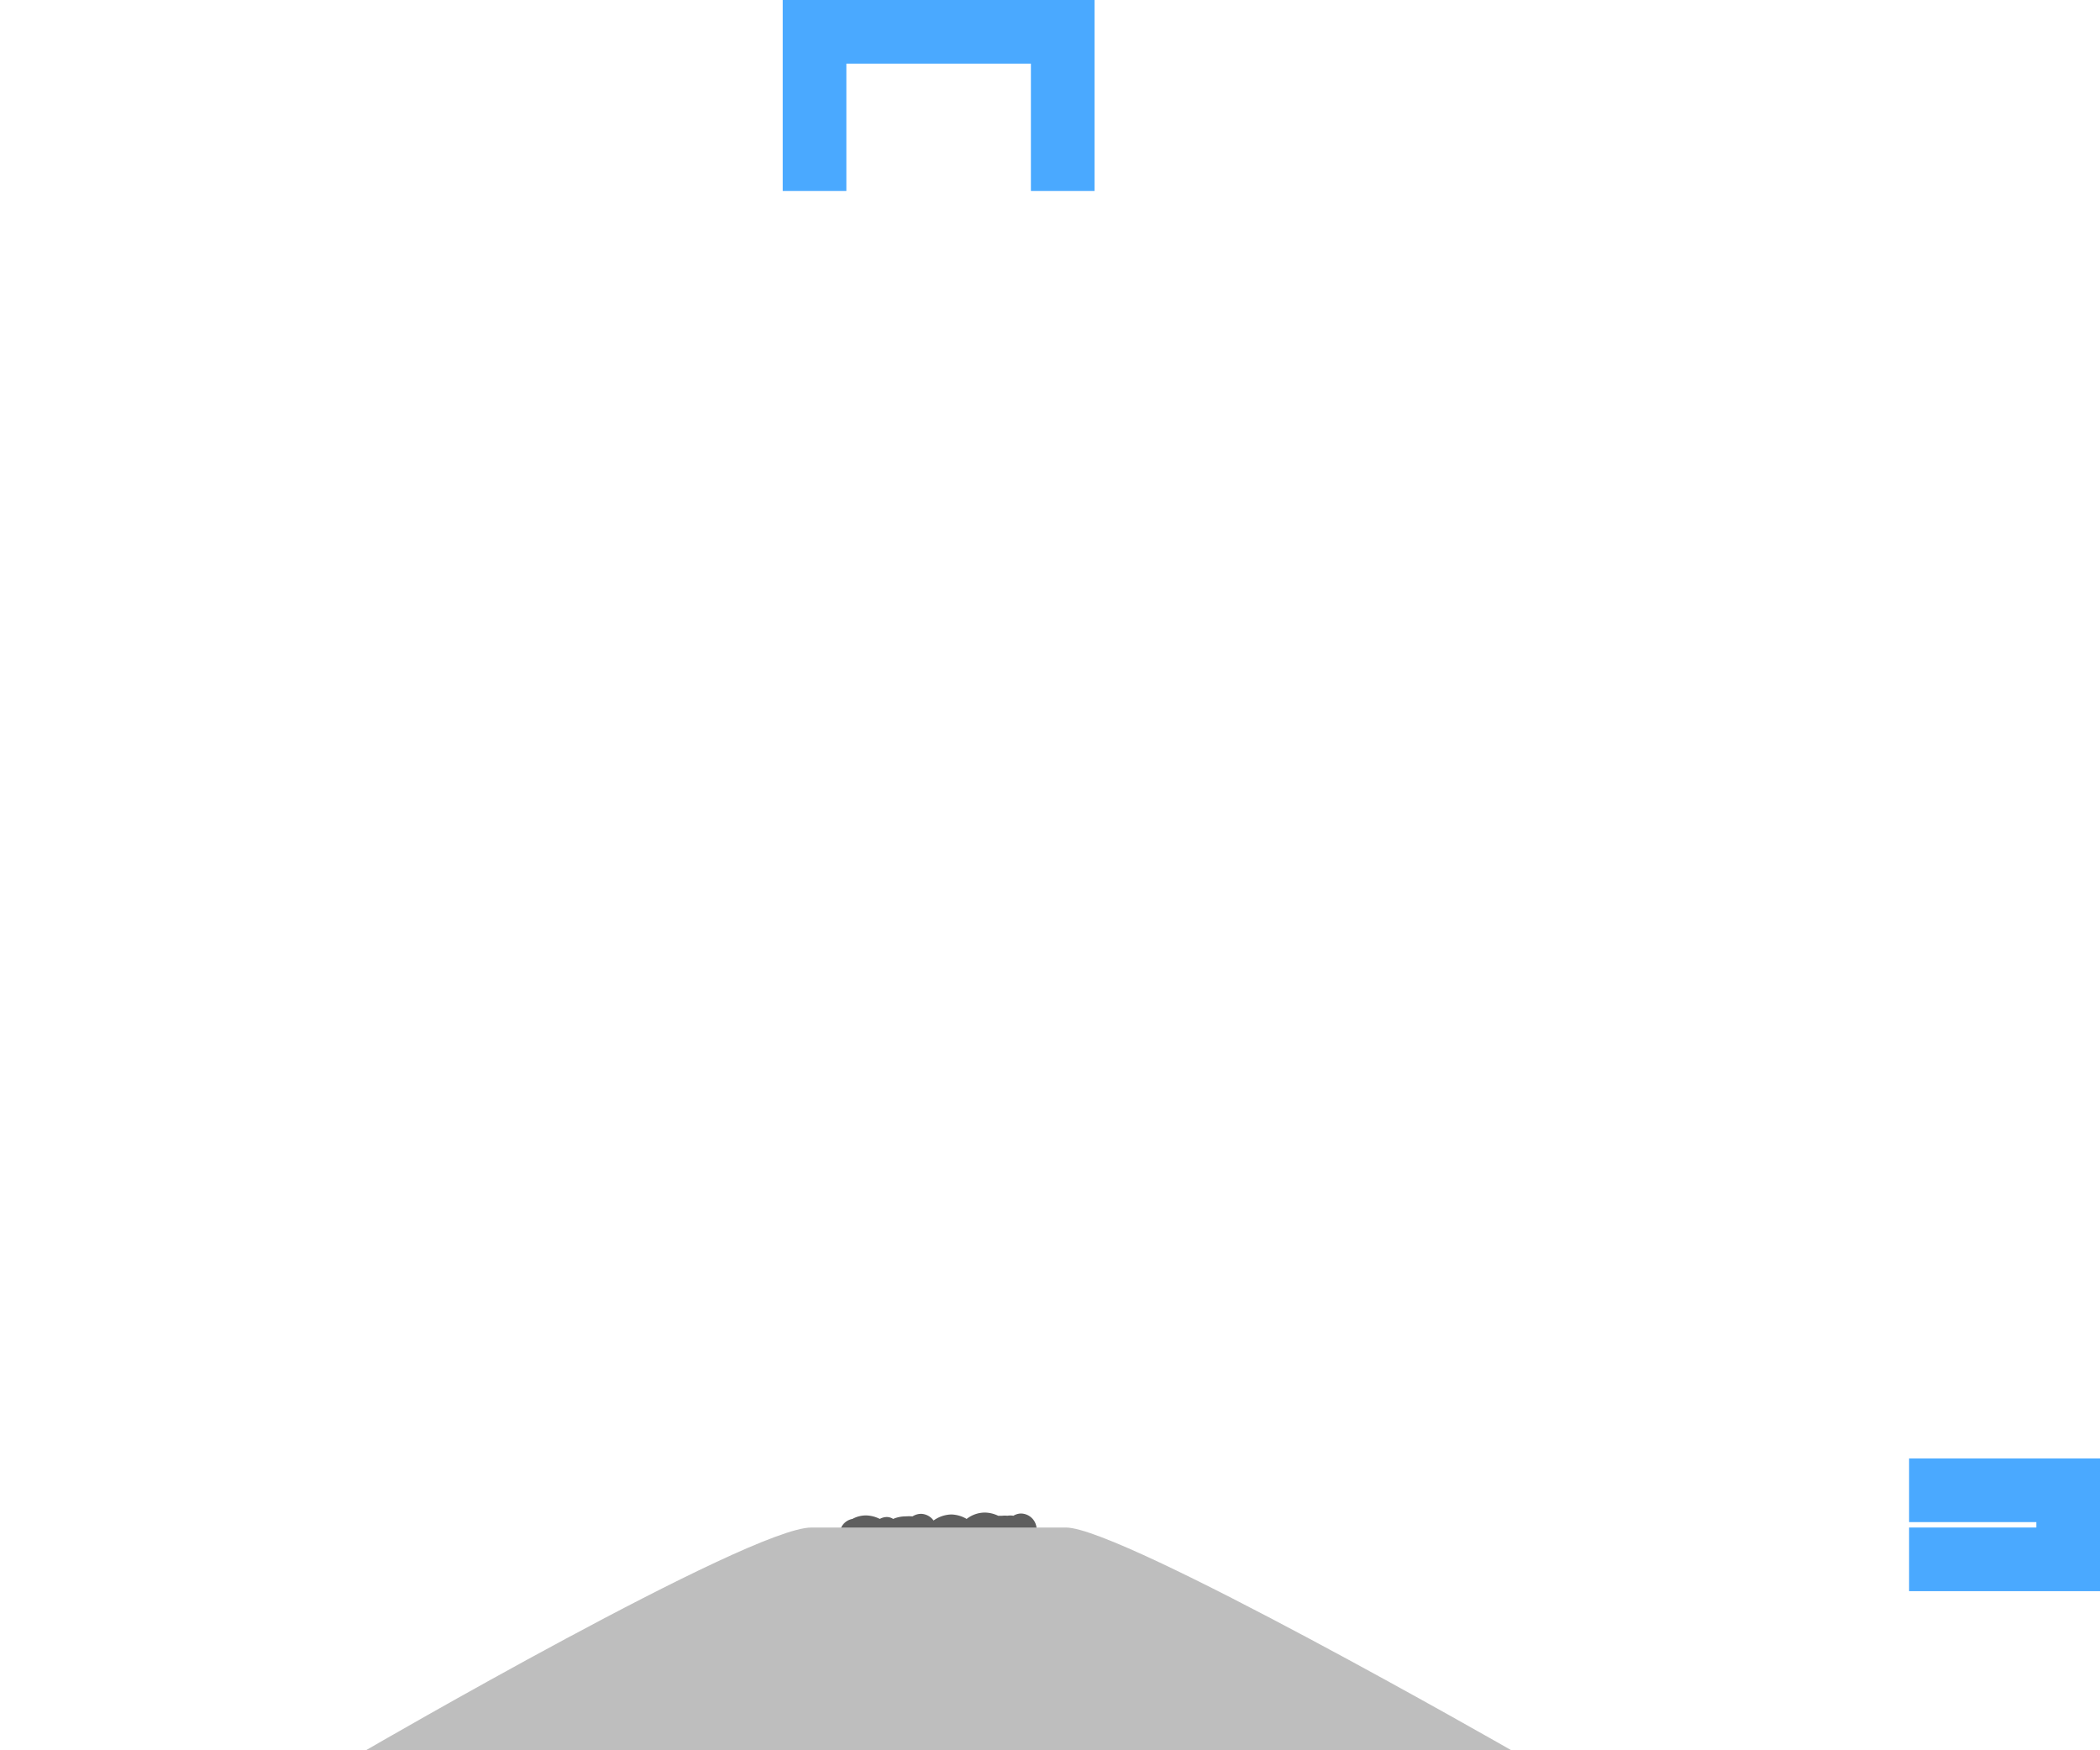 <svg id="VEI_1_-_blue" data-name="VEI 1 - blue" xmlns="http://www.w3.org/2000/svg" viewBox="0 0 66 55"><title>vei-1-blue</title><path id="_1_-_column" data-name="1 - column" d="M32.42,49.25a1,1,0,0,0,.26-.66,1,1,0,0,0-.1-.43.3.3,0,0,0,0-.1.5.5,0,0,0-.5-.5.48.48,0,0,0-.23.07.58.58,0,0,0-.19,0,.76.76,0,0,0-.16,0h0l-.13,0a1,1,0,0,0-.42-.1.94.94,0,0,0-.57.2,1,1,0,0,0-.48-.14,1,1,0,0,0-.56.19.5.5,0,0,0-.39-.21.5.5,0,0,0-.27.08,1.43,1.43,0,0,0-.22,0,1,1,0,0,0-.39.08.37.37,0,0,0-.21-.06.47.47,0,0,0-.21.06,1,1,0,0,0-.43-.11.89.89,0,0,0-.43.11.49.49,0,0,0-.37.31,1,1,0,0,0-.2.58,1,1,0,0,0,.45.82A24.48,24.48,0,0,1,26.5,55h6A26.74,26.74,0,0,1,32.42,49.25Z" style="fill:#5e5e5e"/><path id="volcano" d="M11.5,55s12.06-7,14-7h8c1.77,0,14,7,14,7Z" style="fill:#bebebe"/><polygon id="_1_-_vertical_bracket" data-name="1 - vertical bracket" points="66 50 60 50 60 48 64 48 64 47.83 60 47.83 60 45.83 66 45.83 66 50" style="fill:#4aa9ff"/><polygon id="_1_-_horizontal_bracket" data-name="1 - horizontal bracket" points="34.4 6 32.4 6 32.4 2 26.6 2 26.6 6 24.6 6 24.6 0 34.4 0 34.4 6" style="fill:#4aa9ff"/></svg>